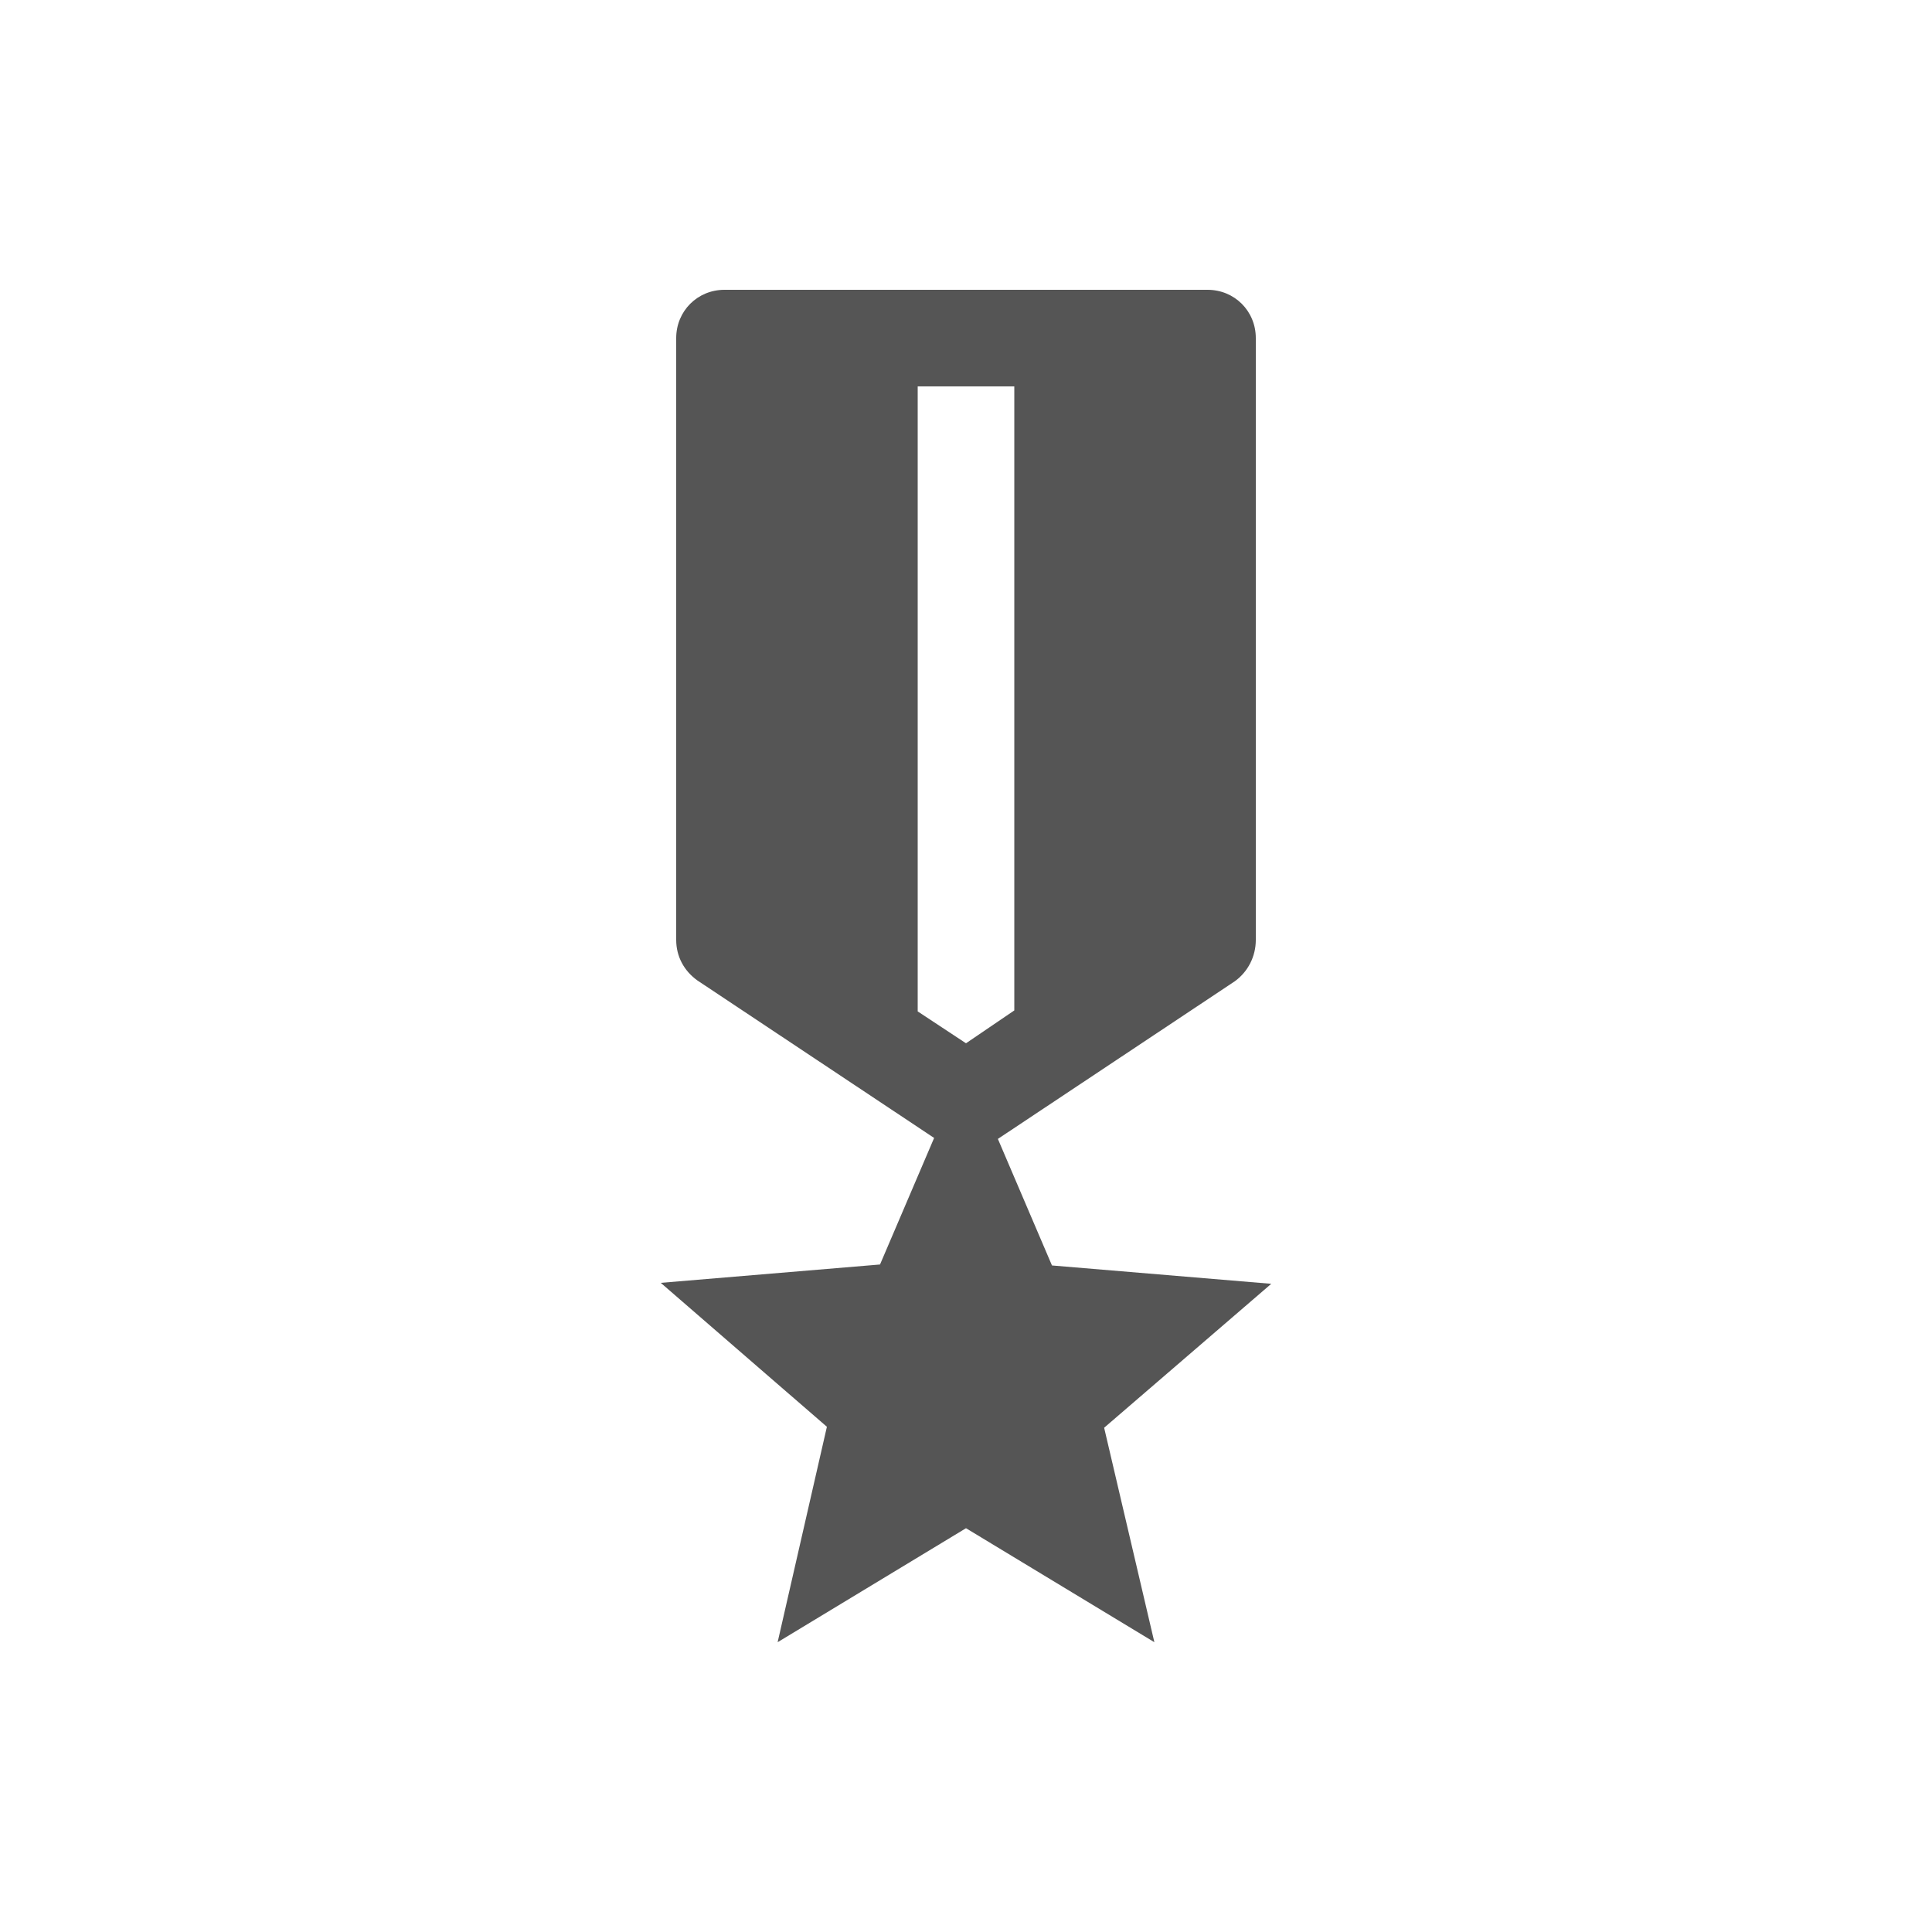 <svg fill="#555555" xmlns="http://www.w3.org/2000/svg" enable-background="new 0 0 20 20" height="20" viewBox="0 0 20 20" width="20"><g><rect fill="none" height="20" width="20"/></g><g><path d="M13.16,13.29l-2.27-0.19l-0.56-1.31l2.45-1.63C12.92,10.06,13,9.9,13,9.73V3.5C13,3.22,12.78,3,12.5,3h-5 C7.22,3,7,3.22,7,3.5v6.23c0,0.17,0.08,0.32,0.22,0.42l2.45,1.63l-0.56,1.31l-2.27,0.19l1.72,1.49L8.05,17L10,15.82L11.95,17 l-0.52-2.22L13.16,13.29z M9.5,4h1v6.46L10,10.8l-0.5-0.33V4z"/></g></svg>